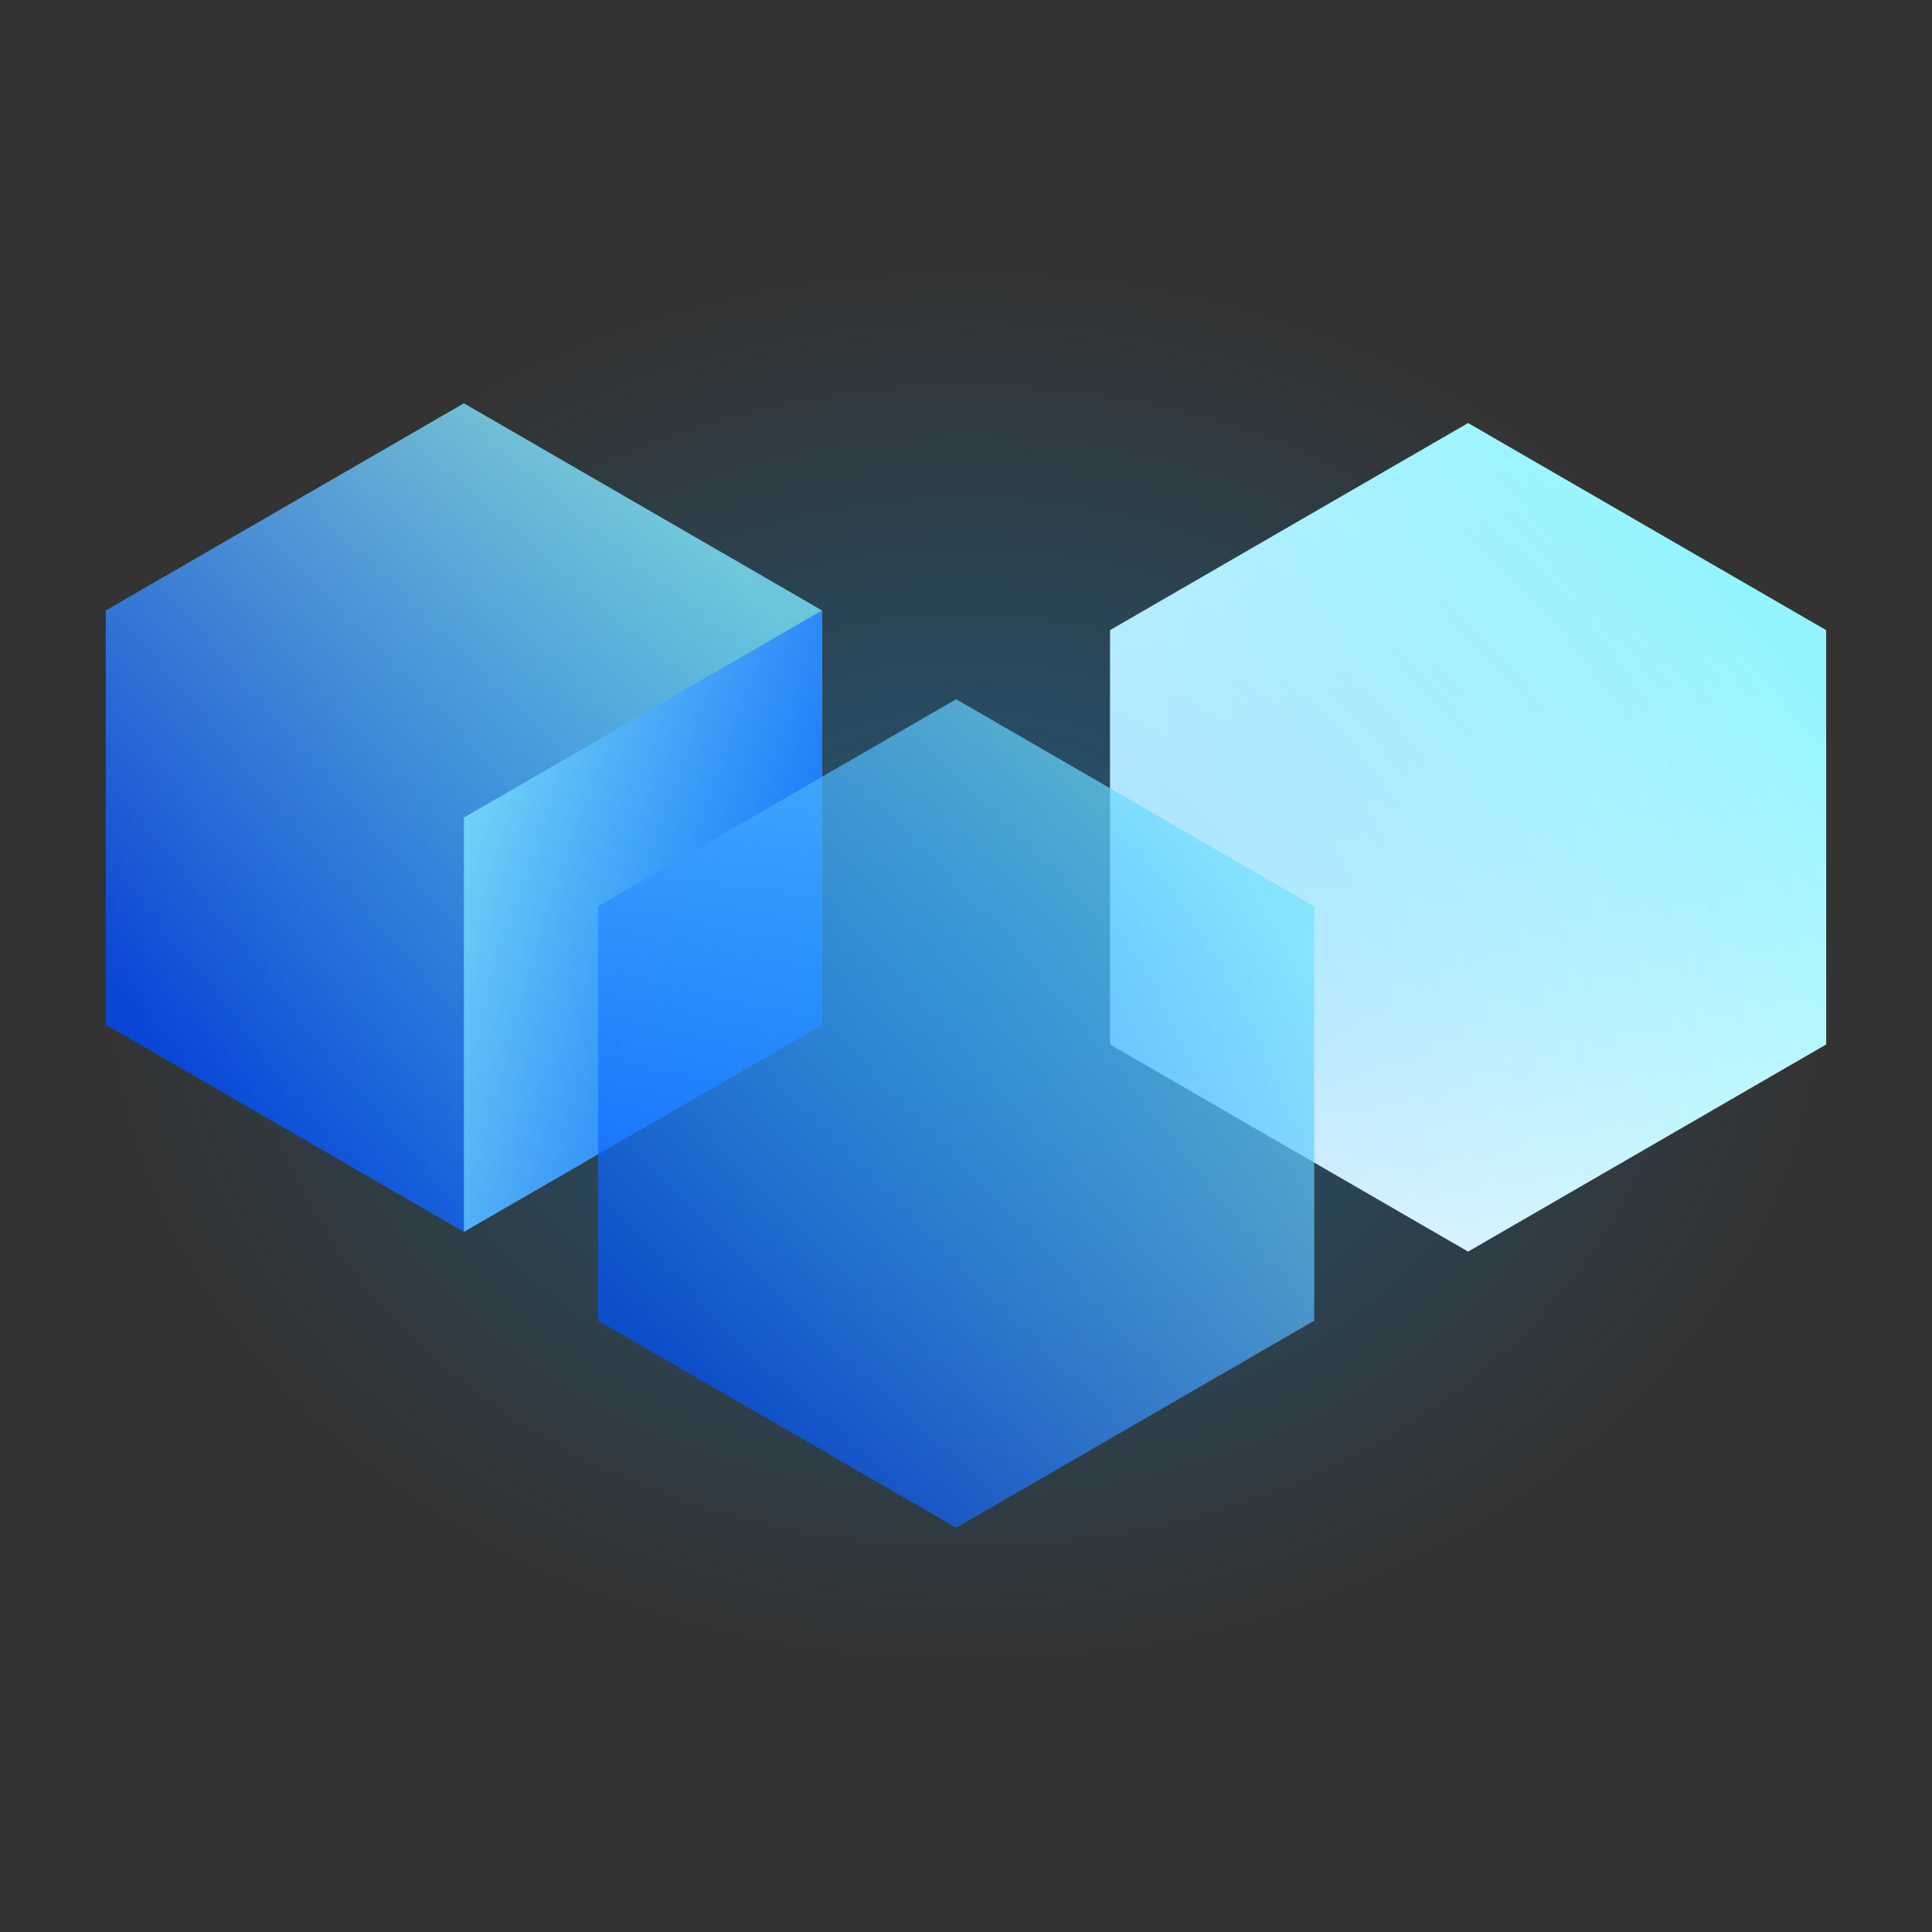 <svg xmlns="http://www.w3.org/2000/svg" width="230" height="230"><rect width="100%" height="100%" fill="#333333" stroke="none"/><defs><linearGradient id="independence_export-a" x1="19.476%" x2="86.047%" y1="88.413%" y2="18.496%"><stop offset="0%" stop-color="#004AFF"/><stop offset="100%" stop-color="#93F4FE"/></linearGradient><linearGradient id="independence_export-b" x1="100%" x2="0%" y1="69.358%" y2="29.359%"><stop offset="0%" stop-color="#004AFF"/><stop offset="100%" stop-color="#93F4FE"/></linearGradient><linearGradient id="independence_export-c" x1="19.476%" x2="86.047%" y1="88.413%" y2="18.496%"><stop offset="0%" stop-color="#FFF"/><stop offset="100%" stop-color="#93F4FE"/></linearGradient><radialGradient id="independence_export-d" r="35.716%" fx="50%" fy="50%" gradientTransform="matrix(0 1 -1.23 0 1.115 0)"><stop offset="0%" stop-color="#009FFF"/><stop offset="100%" stop-color="#009FFF" stop-opacity="0"/></radialGradient></defs><g fill="none" fill-rule="evenodd"><g transform="translate(6 48)"><polygon fill="url(#independence_export-a)" points="49.226 .011 91.857 24.671 91.857 73.991 49.226 98.651 6.595 73.991 6.595 24.671" opacity=".799"/><polygon fill="url(#independence_export-b)" points="91.857 24.671 91.857 73.991 49.226 98.651 49.226 49.331" opacity=".799"/><polygon fill="url(#independence_export-c)" points="168.774 2.36 211.405 27.02 211.405 76.34 168.774 101 126.143 76.34 126.143 27.02"/><polygon fill="url(#independence_export-a)" points="107.828 35.24 150.459 59.9 150.459 109.22 107.828 133.88 65.197 109.22 65.197 59.9" opacity=".7"/></g><circle cx="115" cy="115" r="115" fill="url(#independence_export-d)" opacity=".35"/></g></svg>